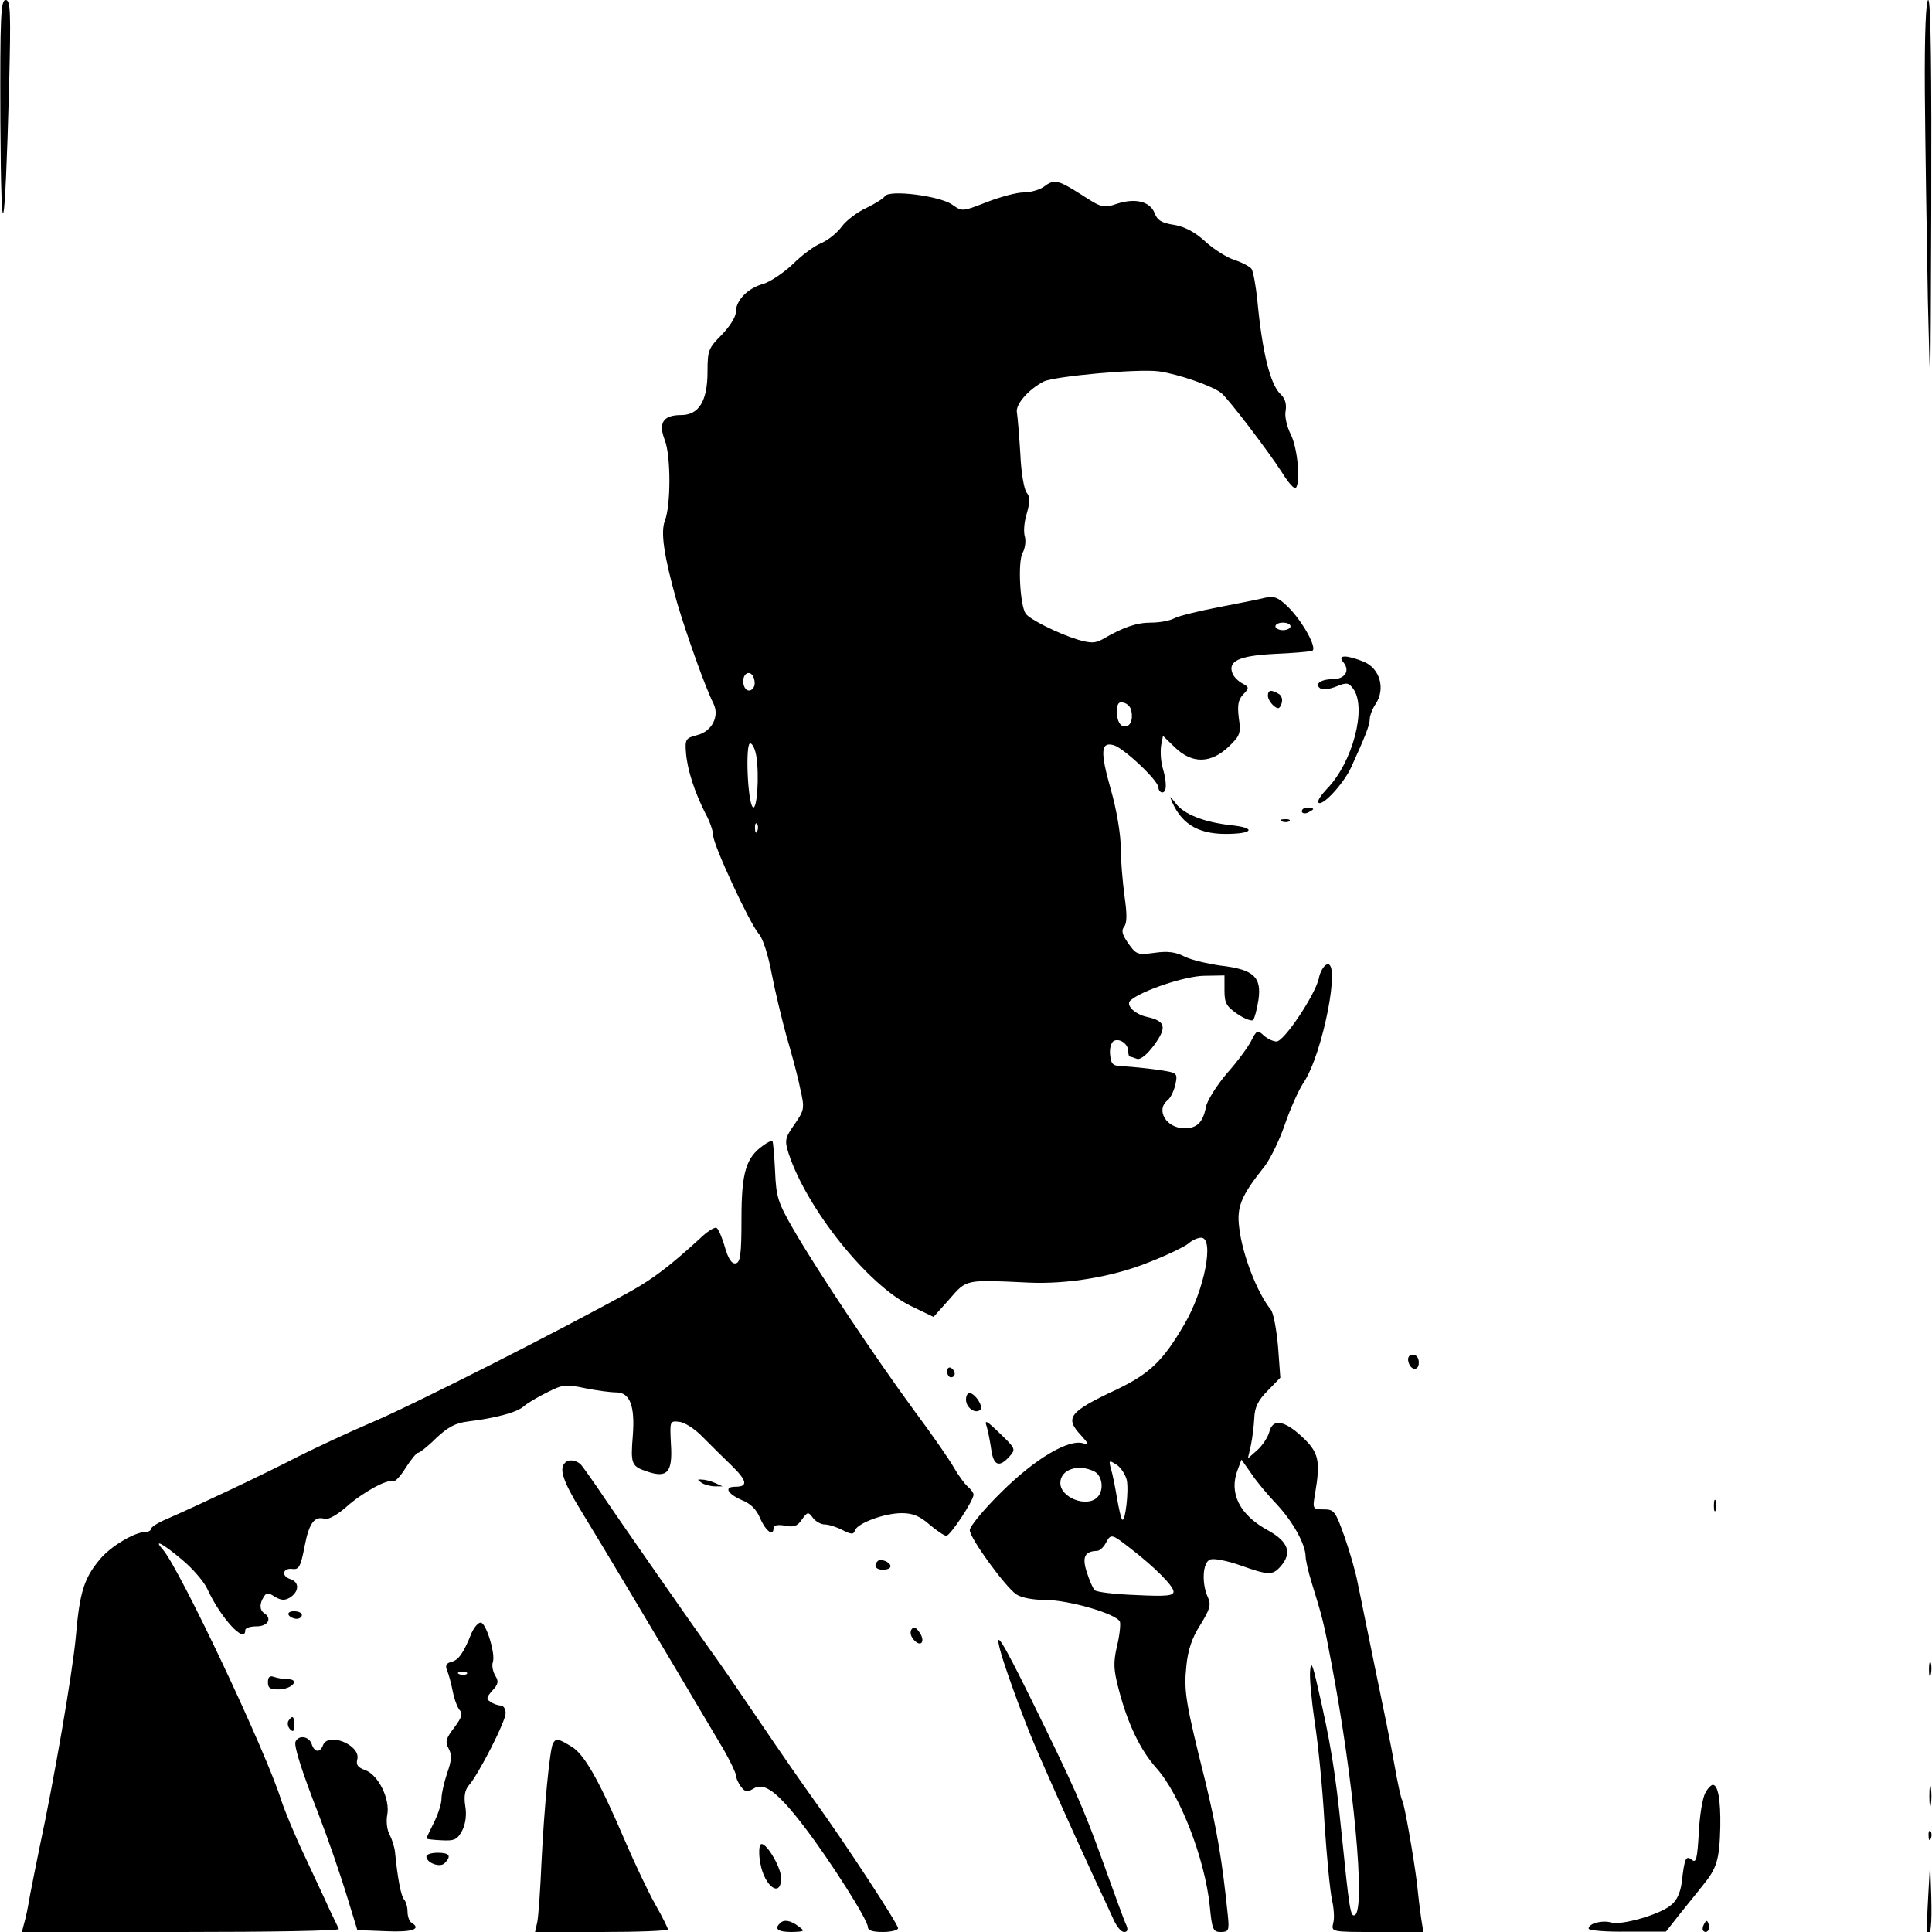 <?xml version="1.0" standalone="no"?>
<!DOCTYPE svg PUBLIC "-//W3C//DTD SVG 20010904//EN"
 "http://www.w3.org/TR/2001/REC-SVG-20010904/DTD/svg10.dtd">
<svg version="1.0" xmlns="http://www.w3.org/2000/svg"
 width="512pt" height="512pt" viewBox="0 0 512 512"
 preserveAspectRatio="xMidYMid meet">
<g transform="translate(0,512) scale(0.1,-0.1)"
fill="#000000" stroke="none">
<path d="M1 4798 c2 -358 12 -316 23 90 5 201 4 232 -9 232 -13 0 -15 -43 -14
-322z"/>
<path d="M5101 4878 c1 -134 5 -382 8 -553 7 -294 7 -281 9 243 1 362 -1 552
-8 552 -6 0 -10 -87 -9 -242z"/>
<path d="M2766 4625 c-11 -8 -35 -15 -54 -15 -18 0 -62 -12 -98 -26 -64 -25
-64 -25 -91 -6 -33 23 -167 40 -178 22 -4 -6 -26 -20 -49 -31 -24 -11 -53 -33
-65 -49 -12 -17 -36 -36 -54 -44 -18 -7 -52 -32 -76 -56 -24 -23 -59 -46 -77
-52 -42 -11 -74 -44 -74 -75 0 -13 -16 -38 -37 -60 -35 -35 -38 -41 -38 -98 0
-78 -23 -115 -70 -115 -48 0 -61 -21 -43 -67 16 -42 16 -172 0 -213 -12 -31
-2 -95 32 -216 26 -88 76 -228 97 -269 16 -33 -4 -73 -43 -83 -31 -8 -33 -11
-30 -48 4 -46 23 -103 51 -159 12 -21 21 -48 21 -59 0 -25 97 -234 121 -261
11 -12 25 -57 34 -105 9 -47 27 -121 39 -165 13 -44 30 -106 36 -137 13 -56
12 -59 -14 -97 -26 -37 -27 -43 -16 -78 48 -146 210 -349 324 -404 l60 -29 42
47 c46 53 41 52 209 44 104 -5 227 16 320 54 49 19 96 42 105 50 9 8 24 15 33
15 36 0 9 -139 -44 -229 -57 -98 -92 -131 -179 -173 -128 -60 -139 -75 -95
-122 21 -23 22 -27 6 -21 -39 12 -127 -40 -216 -128 -47 -46 -85 -92 -85 -102
0 -21 93 -149 123 -170 13 -9 44 -15 77 -15 62 0 190 -37 198 -58 2 -8 -1 -37
-8 -65 -10 -44 -9 -62 5 -115 23 -89 57 -160 99 -207 63 -70 129 -241 142
-366 6 -63 9 -69 29 -69 21 0 23 4 19 43 -15 147 -29 228 -60 357 -52 208 -57
238 -50 305 4 42 15 75 37 109 26 42 29 54 20 73 -17 37 -14 93 6 100 9 4 45
-3 79 -15 76 -27 86 -27 107 -4 32 36 22 66 -32 96 -76 41 -105 99 -81 161
l10 27 26 -37 c13 -20 44 -57 67 -81 43 -46 76 -105 77 -138 0 -10 7 -41 16
-70 28 -90 33 -109 52 -211 60 -315 91 -652 63 -670 -12 -7 -15 13 -36 220
-16 158 -29 239 -63 385 -14 62 -18 69 -20 42 -2 -19 4 -80 12 -135 9 -56 21
-176 26 -267 6 -91 15 -183 20 -205 5 -22 7 -50 3 -62 -5 -23 -5 -23 117 -23
l122 0 -6 38 c-3 20 -8 62 -11 92 -8 65 -33 209 -39 219 -3 4 -12 45 -20 91
-8 47 -32 164 -52 260 -20 96 -40 198 -46 225 -5 28 -21 83 -35 123 -24 67
-27 72 -55 72 -29 0 -30 1 -23 41 15 88 10 110 -34 151 -47 44 -78 49 -87 14
-3 -13 -17 -35 -31 -48 l-26 -23 8 35 c4 19 8 52 9 72 1 28 10 47 35 72 l34
35 -6 82 c-4 45 -12 89 -19 98 -37 46 -76 147 -84 218 -7 55 5 84 68 163 15
20 39 69 53 110 14 41 36 90 49 110 51 74 101 329 62 314 -8 -3 -18 -20 -21
-37 -10 -44 -92 -167 -112 -167 -9 0 -24 7 -34 16 -16 15 -19 14 -33 -14 -8
-16 -37 -56 -65 -87 -27 -32 -52 -72 -55 -88 -8 -42 -24 -57 -57 -57 -48 0
-77 48 -45 74 8 6 17 25 21 42 6 31 6 31 -47 39 -29 4 -69 8 -88 9 -31 1 -35
4 -38 30 -2 16 2 32 9 37 15 9 39 -7 39 -27 0 -8 2 -14 4 -14 2 0 11 -3 19 -6
9 -3 26 10 46 37 34 47 30 63 -19 74 -33 7 -58 32 -44 44 30 26 144 64 194 65
l55 1 0 -40 c0 -33 5 -42 34 -62 19 -13 38 -20 42 -16 4 5 10 28 14 53 9 61
-13 81 -100 91 -35 5 -78 15 -96 24 -23 12 -44 15 -79 10 -45 -6 -49 -5 -70
25 -16 23 -19 34 -11 44 8 10 8 33 1 82 -5 38 -10 96 -10 129 0 34 -11 100
-26 152 -29 102 -27 128 8 118 28 -9 118 -94 118 -112 0 -7 5 -13 10 -13 12 0
13 25 1 66 -5 17 -6 43 -4 58 l5 26 31 -30 c46 -45 96 -44 144 2 29 28 32 35
26 75 -4 33 -2 48 11 62 17 18 17 20 -2 30 -11 6 -23 18 -26 27 -12 32 17 46
110 51 49 2 94 6 101 8 16 5 -26 81 -66 119 -24 23 -35 27 -58 22 -15 -4 -71
-15 -123 -25 -52 -10 -105 -23 -117 -29 -12 -7 -40 -12 -63 -12 -38 0 -73 -12
-128 -44 -20 -11 -31 -11 -66 -1 -52 16 -128 54 -138 69 -15 23 -21 137 -8
161 7 12 9 32 6 43 -4 12 -2 39 5 61 9 32 9 44 0 55 -7 8 -15 54 -17 103 -3
48 -7 97 -9 109 -5 21 29 61 71 83 30 14 248 34 304 27 52 -7 144 -39 167 -58
20 -17 123 -152 161 -211 16 -26 32 -44 36 -40 13 14 5 105 -13 141 -11 22
-17 49 -14 63 3 18 -1 33 -14 45 -27 26 -48 111 -61 249 -4 39 -11 75 -15 82
-4 6 -24 17 -45 24 -20 6 -55 28 -78 49 -27 25 -54 39 -82 44 -33 5 -45 12
-52 31 -12 31 -51 41 -100 25 -36 -12 -40 -11 -94 24 -63 40 -72 42 -100 21z
m654 -1165 c0 -5 -9 -10 -20 -10 -11 0 -20 5 -20 10 0 6 9 10 20 10 11 0 20
-4 20 -10z m-1420 -151 c0 -10 -7 -19 -15 -19 -15 0 -21 31 -9 43 11 10 24 -3
24 -24z m998 -72 c6 -28 -5 -47 -23 -41 -9 4 -15 18 -15 36 0 23 4 29 17 26
10 -2 19 -11 21 -21z m-994 -119 c9 -53 2 -148 -9 -137 -14 14 -20 169 -7 169
6 0 13 -15 16 -32z m3 -200 c-3 -8 -6 -5 -6 6 -1 11 2 17 5 13 3 -3 4 -12 1
-19z m979 -1720 c6 -28 -4 -113 -12 -105 -3 2 -9 29 -14 58 -5 30 -12 65 -16
77 -6 22 -5 23 14 11 12 -7 24 -26 28 -41z m-85 22 c21 -12 25 -50 7 -68 -28
-28 -98 -1 -98 38 0 36 48 52 91 30z m93 -202 c65 -50 116 -101 116 -116 0
-11 -19 -13 -100 -9 -56 2 -105 8 -109 13 -5 5 -14 26 -21 48 -13 40 -5 55 27
56 7 0 17 9 23 20 14 26 15 26 64 -12z"/>
<path d="M3560 3365 c19 -23 4 -45 -29 -45 -32 0 -49 -14 -31 -25 6 -4 25 -1
42 6 27 11 32 10 44 -6 37 -50 -1 -195 -69 -265 -16 -17 -27 -33 -23 -37 10
-11 65 48 86 92 38 83 50 114 50 129 0 9 7 28 16 41 26 40 11 93 -31 111 -47
19 -72 19 -55 -1z"/>
<path d="M3360 3276 c0 -7 7 -19 15 -26 12 -10 16 -9 21 5 4 10 1 21 -7 26
-20 12 -29 11 -29 -5z"/>
<path d="M3102 3005 c25 -66 70 -95 146 -95 73 0 83 16 15 23 -72 8 -126 29
-148 59 -10 13 -15 19 -13 13z"/>
<path d="M3450 2970 c0 -5 7 -7 15 -4 8 4 15 8 15 10 0 2 -7 4 -15 4 -8 0 -15
-4 -15 -10z"/>
<path d="M3398 2943 c7 -3 16 -2 19 1 4 3 -2 6 -13 5 -11 0 -14 -3 -6 -6z"/>
<path d="M2022 2084 c-45 -32 -57 -71 -57 -194 0 -95 -3 -115 -15 -118 -11 -2
-20 12 -29 43 -7 25 -17 48 -22 51 -5 3 -26 -10 -46 -30 -78 -71 -120 -103
-178 -136 -189 -105 -591 -309 -700 -354 -49 -21 -133 -60 -185 -86 -91 -47
-258 -126 -347 -165 -24 -10 -43 -22 -43 -27 0 -4 -7 -8 -15 -8 -28 0 -92 -38
-120 -72 -42 -50 -54 -87 -64 -205 -9 -98 -58 -381 -96 -558 -8 -38 -19 -95
-25 -125 -5 -30 -12 -65 -16 -77 l-6 -23 422 0 c232 0 420 3 418 8 -2 4 -13
27 -25 52 -11 25 -41 88 -65 140 -25 52 -53 120 -63 150 -40 128 -267 609
-313 663 -27 30 -2 18 50 -26 28 -23 58 -58 67 -77 35 -77 101 -149 101 -110
0 6 14 10 30 10 30 0 42 21 20 35 -12 8 -13 25 -1 43 7 12 12 12 30 0 16 -9
25 -10 39 -2 25 16 26 41 2 49 -26 8 -21 31 6 27 16 -2 21 7 31 59 12 63 26
82 54 74 8 -3 32 10 55 30 43 39 112 77 125 69 5 -2 20 13 34 36 14 22 29 40
33 40 4 0 26 17 48 39 31 29 51 40 85 44 73 9 129 24 147 40 9 8 37 25 62 37
41 21 50 22 101 11 30 -6 67 -11 82 -11 37 0 50 -37 44 -115 -6 -75 -4 -81 39
-95 53 -18 67 -1 62 74 -3 60 -3 61 22 58 14 -1 42 -19 62 -40 20 -20 55 -55
77 -76 41 -40 44 -56 10 -56 -31 0 -22 -18 16 -35 25 -10 40 -25 50 -50 15
-33 35 -48 35 -24 0 7 11 9 30 6 23 -5 33 -2 45 16 15 21 17 21 29 5 7 -10 22
-18 32 -18 10 0 32 -7 47 -15 24 -12 29 -12 33 0 8 19 78 45 124 45 29 0 48
-8 73 -30 19 -16 39 -30 45 -30 10 0 72 93 72 109 0 5 -7 14 -16 22 -8 7 -24
29 -35 48 -11 20 -58 88 -105 151 -105 143 -255 368 -319 478 -44 76 -48 89
-51 159 -2 41 -5 77 -7 79 -2 2 -13 -3 -25 -12z"/>
<path d="M3732 1513 c5 -25 28 -28 28 -4 0 12 -6 21 -16 21 -9 0 -14 -7 -12
-17z"/>
<path d="M2510 1486 c0 -9 5 -16 10 -16 6 0 10 4 10 9 0 6 -4 13 -10 16 -5 3
-10 -1 -10 -9z"/>
<path d="M2560 1411 c0 -22 25 -39 38 -27 8 8 -10 38 -26 44 -7 2 -12 -6 -12
-17z"/>
<path d="M2615 1339 c4 -13 9 -41 12 -61 6 -42 21 -48 48 -18 17 19 17 21 -25
61 -36 35 -42 38 -35 18z"/>
<path d="M1497 1243 c-16 -15 -4 -50 40 -122 75 -123 177 -294 381 -638 17
-30 32 -61 32 -67 0 -7 6 -20 13 -30 12 -16 17 -16 34 -6 28 18 64 -9 135
-102 68 -89 168 -246 168 -265 0 -9 13 -13 40 -13 22 0 40 5 40 10 0 11 -142
228 -223 340 -26 36 -90 128 -142 205 -52 77 -111 163 -131 190 -38 53 -247
352 -301 433 -18 26 -37 53 -43 60 -12 13 -33 16 -43 5z"/>
<path d="M1860 1190 c8 -5 24 -9 35 -9 l20 0 -20 9 c-11 5 -27 9 -35 9 -13 1
-13 0 0 -9z"/>
<path d="M4542 1130 c0 -14 2 -19 5 -12 2 6 2 18 0 25 -3 6 -5 1 -5 -13z"/>
<path d="M2326 983 c-12 -12 -5 -23 14 -23 11 0 20 4 20 9 0 11 -26 22 -34 14z"/>
<path d="M765 840 c3 -5 13 -10 21 -10 8 0 14 5 14 10 0 6 -9 10 -21 10 -11 0
-17 -4 -14 -10z"/>
<path d="M1250 793 c-22 -55 -35 -72 -53 -77 -14 -3 -18 -10 -12 -23 4 -10 11
-35 15 -56 4 -21 13 -44 19 -50 8 -8 4 -20 -15 -45 -22 -29 -25 -37 -15 -56 9
-17 8 -31 -4 -65 -8 -24 -15 -54 -15 -68 0 -13 -9 -41 -20 -63 -11 -22 -20
-41 -20 -42 0 -2 18 -4 40 -5 35 -2 42 2 55 26 9 18 12 42 8 65 -4 25 -1 42 9
54 26 29 98 170 98 192 0 11 -6 20 -12 20 -7 0 -20 4 -28 10 -12 7 -11 12 5
30 16 17 17 25 7 40 -6 11 -9 26 -6 35 8 21 -18 105 -32 105 -7 0 -17 -12 -24
-27z m-13 -109 c-3 -3 -12 -4 -19 -1 -8 3 -5 6 6 6 11 1 17 -2 13 -5z"/>
<path d="M2415 801 c-4 -8 -1 -19 8 -28 19 -20 30 -1 13 22 -10 14 -15 15 -21
6z"/>
<path d="M2650 749 c7 -30 49 -148 79 -222 20 -51 104 -239 170 -382 21 -44
44 -95 52 -112 8 -18 20 -33 28 -33 9 0 11 6 6 18 -5 9 -31 82 -60 162 -55
153 -79 206 -194 440 -76 154 -95 183 -81 129z"/>
<path d="M5112 695 c0 -16 2 -22 5 -12 2 9 2 23 0 30 -3 6 -5 -1 -5 -18z"/>
<path d="M710 662 c0 -16 6 -20 32 -19 34 2 53 27 20 27 -11 0 -27 3 -36 6
-11 4 -16 0 -16 -14z"/>
<path d="M764 559 c-3 -6 -1 -16 5 -22 8 -8 11 -5 11 11 0 24 -5 28 -16 11z"/>
<path d="M783 504 c-4 -12 16 -76 62 -194 25 -65 56 -154 79 -230 l23 -75 77
-3 c70 -3 94 6 66 23 -5 3 -10 16 -10 29 0 12 -4 26 -9 32 -8 8 -17 54 -24
124 -1 14 -8 35 -14 47 -7 12 -10 34 -7 52 9 42 -23 107 -58 120 -20 7 -25 14
-21 29 9 37 -77 73 -91 37 -8 -21 -23 -19 -30 3 -7 21 -35 25 -43 6z"/>
<path d="M1466 501 c-9 -13 -24 -173 -31 -316 -3 -72 -8 -142 -11 -158 l-6
-27 176 0 c97 0 176 3 176 7 0 3 -15 34 -34 67 -19 34 -54 108 -79 166 -68
159 -108 231 -142 251 -34 21 -41 23 -49 10z"/>
<path d="M5113 360 c0 -25 2 -35 4 -22 2 12 2 32 0 45 -2 12 -4 2 -4 -23z"/>
<path d="M4519 368 c-7 -13 -15 -60 -17 -106 -4 -68 -7 -80 -18 -71 -16 13
-20 5 -27 -59 -4 -28 -13 -49 -29 -61 -29 -25 -132 -54 -158 -46 -23 7 -60 -2
-60 -16 0 -5 45 -9 103 -8 l102 0 33 42 c18 23 48 59 65 81 37 45 44 68 46
156 1 70 -6 110 -20 110 -4 0 -14 -10 -20 -22z"/>
<path d="M5111 254 c0 -11 3 -14 6 -6 3 7 2 16 -1 19 -3 4 -6 -2 -5 -13z"/>
<path d="M2015 231 c-4 -7 -4 -29 0 -49 11 -62 55 -93 55 -39 0 31 -45 103
-55 88z"/>
<path d="M1130 200 c0 -17 36 -30 48 -18 19 19 14 28 -18 28 -16 0 -30 -4 -30
-10z"/>
<path d="M5110 95 c-3 -50 -4 -92 -3 -94 10 -15 13 18 11 95 l-3 89 -5 -90z"/>
<path d="M2067 23 c-16 -15 -5 -23 31 -23 35 1 36 2 18 15 -21 16 -39 19 -49
8z"/>
<path d="M4516 21 c-4 -7 -5 -15 -2 -18 9 -9 19 4 14 18 -4 11 -6 11 -12 0z"/>
</g>
</svg>
